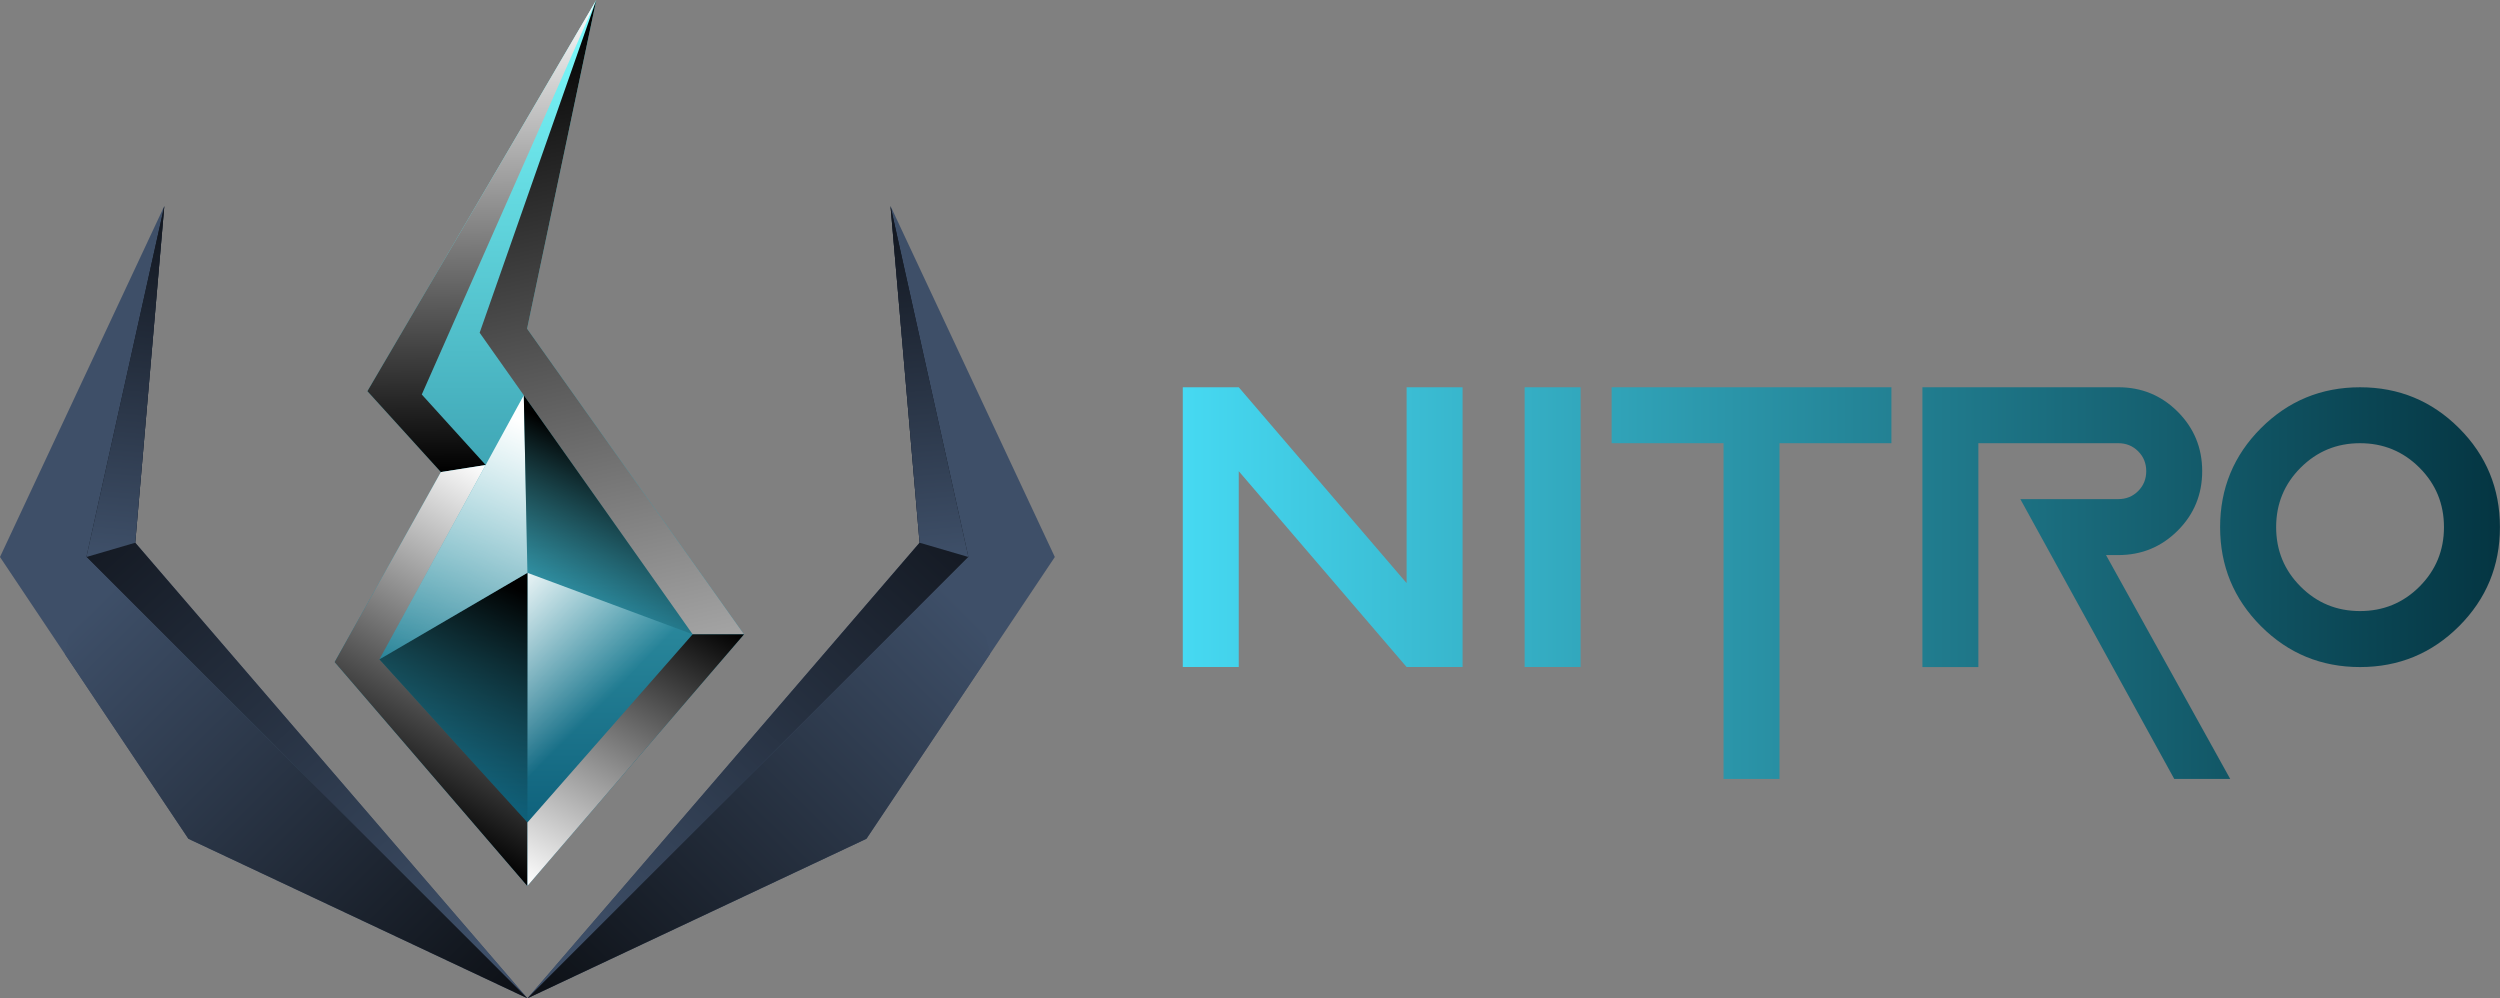 <?xml version="1.0" encoding="UTF-8"?><svg xmlns="http://www.w3.org/2000/svg" xmlns:xlink="http://www.w3.org/1999/xlink" viewBox="0 0 724.22 289.2"><rect x="0" y="0" width="724.22" height="289.2" fill="#808080" stroke="none"/><defs><style>.cls-1{fill:url(#linear-gradient);}.cls-2{fill:#3e4f68;}.cls-3{fill:url(#linear-gradient-9);}.cls-3,.cls-4,.cls-5,.cls-6,.cls-7,.cls-8,.cls-9,.cls-10{mix-blend-mode:overlay;}.cls-4{fill:url(#linear-gradient-8);}.cls-11{fill:url(#linear-gradient-3);}.cls-12{fill:url(#linear-gradient-4);}.cls-13{fill:url(#linear-gradient-2);}.cls-14{fill:url(#linear-gradient-6);}.cls-15{fill:url(#linear-gradient-7);}.cls-16{fill:url(#linear-gradient-5);}.cls-17{fill:url(#linear-gradient-16);}.cls-18{isolation:isolate;}.cls-5{fill:url(#linear-gradient-14);}.cls-6{fill:url(#linear-gradient-10);}.cls-7{fill:url(#linear-gradient-11);}.cls-8{fill:url(#linear-gradient-12);}.cls-9{fill:url(#linear-gradient-13);}.cls-10{fill:url(#linear-gradient-15);}</style><linearGradient id="linear-gradient" x1="156.24" y1="264.66" x2="156.24" y2="6.79" gradientTransform="matrix(1, 0, 0, 1, 0, 0)" gradientUnits="userSpaceOnUse"><stop offset=".04" stop-color="#075773"/><stop offset="1" stop-color="#7bfafc"/></linearGradient><linearGradient id="linear-gradient-2" x1="141.8" y1="252.09" x2="253.66" y2="127.84" gradientTransform="matrix(1, 0, 0, 1, 0, 0)" gradientUnits="userSpaceOnUse"><stop offset="0" stop-color="#3e4f68"/><stop offset="1" stop-color="#131821"/></linearGradient><linearGradient id="linear-gradient-3" x1="165.24" y1="302.93" x2="285.42" y2="182.17" gradientTransform="matrix(1, 0, 0, 1, 0, 0)" gradientUnits="userSpaceOnUse"><stop offset="0" stop-color="#0c0f14"/><stop offset="1" stop-color="#3e4f68"/></linearGradient><linearGradient id="linear-gradient-4" x1="273.6" y1="160.84" x2="265.09" y2="65.23" xlink:href="#linear-gradient-2"/><linearGradient id="linear-gradient-5" x1="1780.59" y1="252.09" x2="1892.45" y2="127.84" gradientTransform="translate(1944.36) rotate(-180) scale(1 -1)" xlink:href="#linear-gradient-2"/><linearGradient id="linear-gradient-6" x1="1804.02" y1="302.93" x2="1924.2" y2="182.17" gradientTransform="translate(1944.36) rotate(-180) scale(1 -1)" xlink:href="#linear-gradient-3"/><linearGradient id="linear-gradient-7" x1="1912.39" y1="160.84" x2="1903.87" y2="65.23" gradientTransform="translate(1944.36) rotate(-180) scale(1 -1)" xlink:href="#linear-gradient-2"/><linearGradient id="linear-gradient-8" x1="139.94" y1="136.7" x2="139.34" y2=".15" gradientTransform="matrix(1, 0, 0, 1, 0, 0)" gradientUnits="userSpaceOnUse"><stop offset="0" stop-color="#000"/><stop offset="1" stop-color="#fff"/></linearGradient><linearGradient id="linear-gradient-9" x1="117.53" y1="236.56" x2="167.04" y2="149.73" gradientTransform="matrix(1, 0, 0, 1, 0, 0)" gradientUnits="userSpaceOnUse"><stop offset="0" stop-color="#000"/><stop offset="1" stop-color="#fff"/></linearGradient><linearGradient id="linear-gradient-10" x1="148.33" y1="8.13" x2="210.14" y2="290.18" xlink:href="#linear-gradient-9"/><linearGradient id="linear-gradient-11" x1="156.82" y1="258.96" x2="203.59" y2="176.94" gradientTransform="matrix(1, 0, 0, 1, 0, 0)" gradientUnits="userSpaceOnUse"><stop offset="0" stop-color="#fff"/><stop offset="1" stop-color="#000"/></linearGradient><linearGradient id="linear-gradient-12" x1="138.58" y1="173.2" x2="171.97" y2="206.29" gradientTransform="matrix(1, 0, 0, 1, 0, 0)" gradientUnits="userSpaceOnUse"><stop offset="0" stop-color="#fff"/><stop offset="1" stop-color="#fff" stop-opacity="0"/></linearGradient><linearGradient id="linear-gradient-13" x1="151.37" y1="171.29" x2="125.63" y2="227.03" gradientTransform="matrix(1, 0, 0, 1, 0, 0)" gradientUnits="userSpaceOnUse"><stop offset="0" stop-color="#000"/><stop offset="1" stop-color="#000" stop-opacity="0"/></linearGradient><linearGradient id="linear-gradient-14" x1="156.26" y1="124.54" x2="122.15" y2="198.4" xlink:href="#linear-gradient-12"/><linearGradient id="linear-gradient-15" x1="183.47" y1="133.37" x2="165.33" y2="172.66" xlink:href="#linear-gradient-13"/><linearGradient id="linear-gradient-16" x1="342.64" y1="168.92" x2="724.22" y2="168.92" gradientTransform="matrix(1, 0, 0, 1, 0, 0)" gradientUnits="userSpaceOnUse"><stop offset="0" stop-color="#46d9f2"/><stop offset="1" stop-color="#043542"/></linearGradient></defs><g class="cls-18"><g id="Layer_2"><g id="NITRO"><g><g id="NITRO-2"><polygon class="cls-1" points="152.79 256.66 215.54 183.75 152.69 95.22 172.74 0 106.44 113.32 127.72 136.75 96.95 191.79 152.79 256.66"/><g><polygon class="cls-2" points="152.79 289.2 266.39 157.22 257.97 59.68 305.57 161.36 251 242.98 152.79 289.2"/><polyline class="cls-13" points="266.39 157.22 152.79 289.2 280.54 161.36 257.97 59.68 266.39 157.22"/><polygon class="cls-11" points="280.54 161.36 286.78 189.47 251 242.98 152.79 289.2 280.54 161.36"/><polygon class="cls-12" points="280.54 161.36 266.39 157.22 257.97 59.68 280.54 161.36"/></g><g><polygon class="cls-2" points="152.79 289.2 39.18 157.22 47.6 59.68 0 161.36 54.57 242.98 152.79 289.2"/><polyline class="cls-16" points="39.18 157.22 152.79 289.2 25.03 161.36 47.6 59.68 39.18 157.22"/><polygon class="cls-14" points="25.03 161.36 18.79 189.47 54.57 242.98 152.79 289.2 25.03 161.36"/><polygon class="cls-15" points="25.03 161.36 39.18 157.22 47.6 59.68 25.03 161.36"/></g><path class="cls-4" d="M122.18,114.28c8.18,9.06,18.51,20.42,18.51,20.42l-12.97,2.05-21.29-23.43,5.9-10.08L172.74,0l-50.55,114.28h0Z"/><polygon class="cls-3" points="152.79 238.26 152.79 256.66 104.62 200.7 96.95 191.79 127.72 136.75 140.69 134.7 109.91 191.02 152.79 238.26"/><polygon class="cls-6" points="200.65 183.75 138.95 96.39 172.74 0 152.69 95.22 215.54 183.75 200.65 183.75"/><polygon class="cls-7" points="200.65 183.75 215.54 183.75 152.79 256.66 152.79 238.26 200.65 183.75"/><polygon class="cls-8" points="152.79 238.26 152.79 165.94 200.65 183.75 152.79 238.26"/><polygon class="cls-9" points="152.79 165.94 109.91 191.02 152.79 238.26 152.79 165.94"/><polygon class="cls-5" points="152.79 165.94 151.74 114.49 109.91 191.02 152.79 165.94"/><polygon class="cls-10" points="151.74 114.49 200.65 183.75 152.79 165.94 151.74 114.49"/></g><path id="NITRO-3" class="cls-17" d="M407.48,193.23h16.21V112.18h-16.21v56.74l-48.63-56.74h-16.21v81.05h16.21v-56.74l48.63,56.74Zm50.4-81.05h-16.21v81.05h16.21V112.18Zm90.04,16.21v-16.21h-81.05v16.21h32.42v97.26h16.21v-97.26h32.42Zm25.2,0h40.52c2.28,0,4.2,.78,5.76,2.34,1.56,1.56,2.34,3.48,2.34,5.76s-.78,4.2-2.34,5.76-3.48,2.34-5.76,2.34h-28.37l44.58,81.05h16.21l-35.97-64.84h3.55c6.75,0,12.49-2.36,17.22-7.09,4.73-4.73,7.09-10.47,7.09-17.22s-2.37-12.49-7.09-17.22c-4.73-4.73-10.47-7.09-17.22-7.09h-56.74v81.05h16.21v-64.84Zm139.24-4.36c-7.9-7.9-17.45-11.84-28.69-11.84s-20.79,3.95-28.69,11.84c-7.89,7.89-11.84,17.45-11.84,28.68s3.95,20.79,11.84,28.69c7.9,7.9,17.46,11.84,28.69,11.84s20.79-3.95,28.69-11.84c7.9-7.9,11.84-17.46,11.84-28.69s-3.95-20.79-11.84-28.68Zm-11.46,45.9c-4.73,4.73-10.48,7.09-17.23,7.09s-12.49-2.36-17.21-7.09c-4.73-4.73-7.09-10.47-7.09-17.22s2.36-12.5,7.09-17.22c4.73-4.73,10.46-7.1,17.21-7.1s12.5,2.37,17.23,7.1c4.72,4.72,7.09,10.47,7.09,17.22s-2.37,12.49-7.09,17.22Z"/></g></g></g></g></svg>